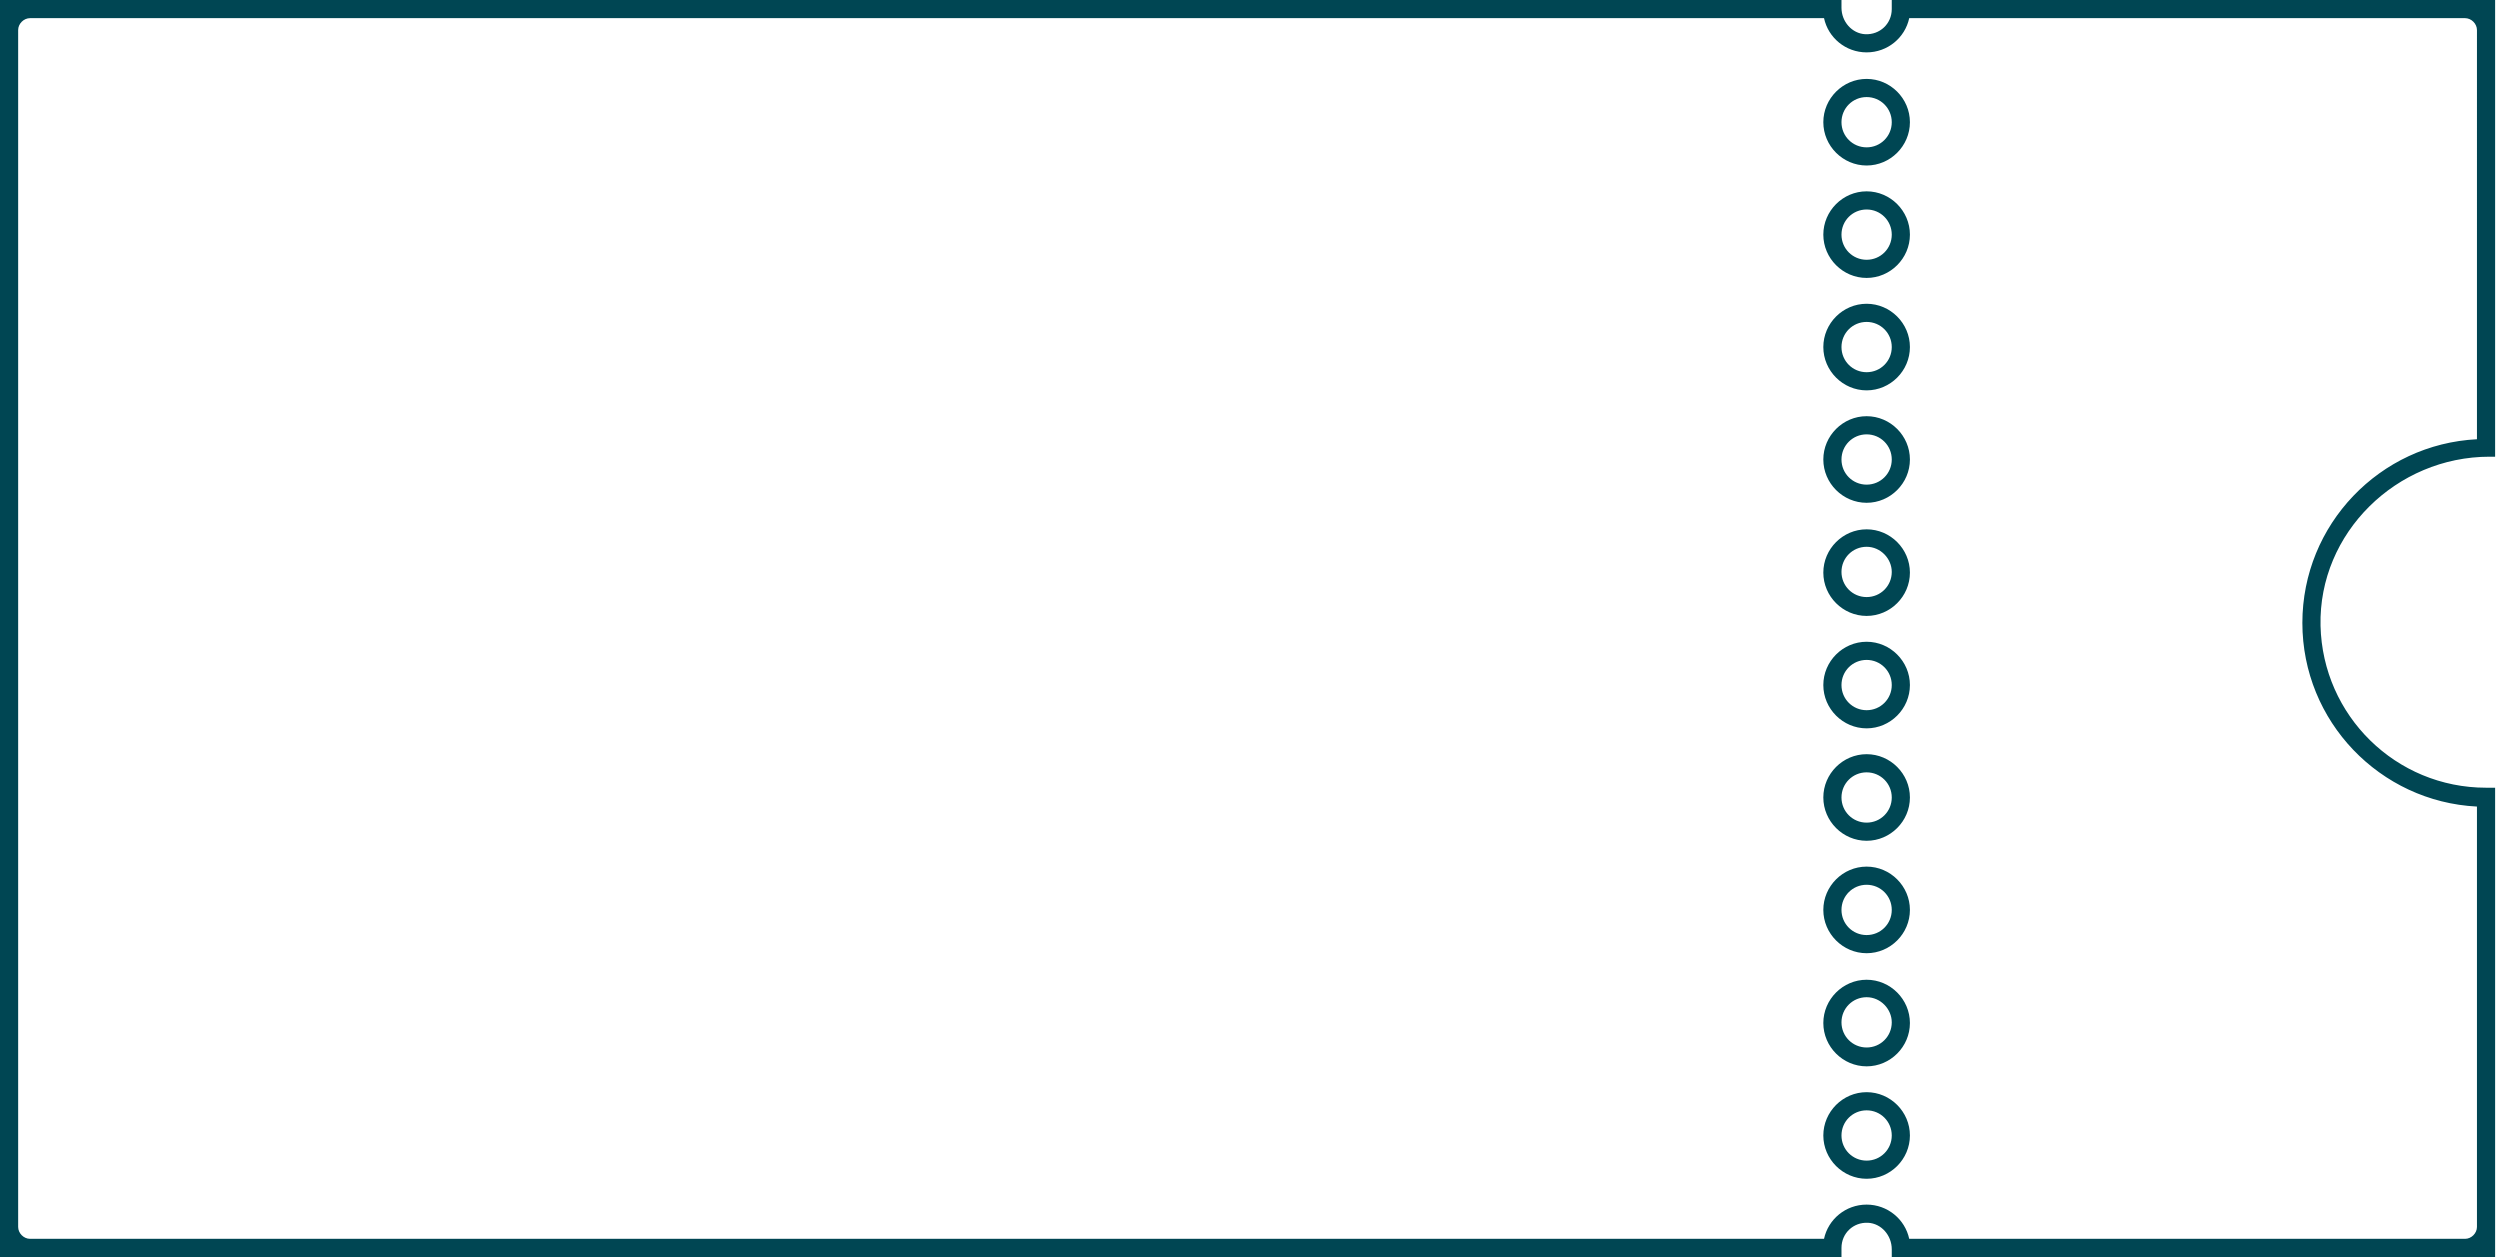 <?xml version="1.0" encoding="utf-8"?>
<svg version="1.1" id="Layer_1" xmlns="http://www.w3.org/2000/svg" xmlns:xlink="http://www.w3.org/1999/xlink" x="0px" y="0px"
	 viewBox="79 11 358 180" style="enable-background:new 79 11 358 180;" xml:space="preserve">
<path fill="#004653" d="M436.3,191h-86.4v-1.1c0-2-1.5-3.7-3.4-3.8c-2.1-0.1-3.8,1.5-3.8,3.6v1.3H79V11h263.7v1.1c0,2,1.5,3.7,3.4,3.8
	c2.1,0.1,3.8-1.5,3.8-3.6V11h86.4v65.4h-0.8c-13.3,0-24.5,10.9-24.2,24.2c0.3,12.9,10.8,23.2,23.7,23.2h1.3c0,0,0,47.1,0,62.8
	C436.3,189.1,436.3,191,436.3,191z M352.4,188.4H432c0.9,0,1.7-0.8,1.7-1.7v-60.2c-13.9-0.7-25-12.2-25-26.3s11.1-25.6,25-26.3V15.3
	c0-0.9-0.8-1.7-1.7-1.7h-79.6c-0.6,2.8-3.1,4.9-6.1,4.9s-5.5-2.1-6.1-4.9H83.3c-0.9,0-1.7,0.8-1.7,1.7v171.4c0,0.9,0.8,1.7,1.7,1.7
	h256.9c0.6-2.8,3.1-4.9,6.1-4.9S351.8,185.6,352.4,188.4z M346.3,179.8c-3.4,0-6.2-2.8-6.2-6.2s2.8-6.2,6.2-6.2
	c3.4,0,6.2,2.8,6.2,6.2S349.7,179.8,346.3,179.8z M346.3,170c-2,0-3.6,1.6-3.6,3.6s1.6,3.6,3.6,3.6s3.6-1.6,3.6-3.6
	S348.3,170,346.3,170z M346.3,163.7c-3.4,0-6.2-2.8-6.2-6.2s2.8-6.2,6.2-6.2c3.4,0,6.2,2.8,6.2,6.2S349.7,163.7,346.3,163.7z
	 M346.3,153.8c-2,0-3.6,1.6-3.6,3.6s1.6,3.6,3.6,3.6s3.6-1.6,3.6-3.6C349.9,155.5,348.3,153.8,346.3,153.8z M346.3,147.5
	c-3.4,0-6.2-2.8-6.2-6.2c0-3.4,2.8-6.2,6.2-6.2c3.4,0,6.2,2.8,6.2,6.2S349.7,147.5,346.3,147.5z M346.3,137.7c-2,0-3.6,1.6-3.6,3.6
	s1.6,3.6,3.6,3.6s3.6-1.6,3.6-3.6S348.3,137.7,346.3,137.7z M346.3,131.4c-3.4,0-6.2-2.8-6.2-6.2s2.8-6.2,6.2-6.2
	c3.4,0,6.2,2.8,6.2,6.2C352.5,128.6,349.7,131.4,346.3,131.4z M346.3,121.6c-2,0-3.6,1.6-3.6,3.6s1.6,3.6,3.6,3.6s3.6-1.6,3.6-3.6
	S348.3,121.6,346.3,121.6z M346.3,115.3c-3.4,0-6.2-2.8-6.2-6.2c0-3.4,2.8-6.2,6.2-6.2c3.4,0,6.2,2.8,6.2,6.2
	S349.7,115.3,346.3,115.3z M346.3,105.5c-2,0-3.6,1.6-3.6,3.6s1.6,3.6,3.6,3.6s3.6-1.6,3.6-3.6S348.3,105.5,346.3,105.5z
	 M346.3,99.2c-3.4,0-6.2-2.8-6.2-6.2c0-3.4,2.8-6.2,6.2-6.2c3.4,0,6.2,2.8,6.2,6.2C352.5,96.4,349.7,99.2,346.3,99.2z M346.3,89.3
	c-2,0-3.6,1.6-3.6,3.6s1.6,3.6,3.6,3.6s3.6-1.6,3.6-3.6C349.9,91,348.3,89.3,346.3,89.3z M346.3,83c-3.4,0-6.2-2.8-6.2-6.2
	c0-3.4,2.8-6.2,6.2-6.2c3.4,0,6.2,2.8,6.2,6.2C352.5,80.2,349.7,83,346.3,83z M346.3,73.2c-2,0-3.6,1.6-3.6,3.6s1.6,3.6,3.6,3.6
	s3.6-1.6,3.6-3.6S348.3,73.2,346.3,73.2z M346.3,66.9c-3.4,0-6.2-2.8-6.2-6.2c0-3.4,2.8-6.2,6.2-6.2c3.4,0,6.2,2.8,6.2,6.2
	C352.5,64.1,349.7,66.9,346.3,66.9z M346.3,57.1c-2,0-3.6,1.6-3.6,3.6s1.6,3.6,3.6,3.6s3.6-1.6,3.6-3.6
	C349.9,58.7,348.3,57.1,346.3,57.1z M346.3,50.8c-3.4,0-6.2-2.8-6.2-6.2s2.8-6.2,6.2-6.2c3.4,0,6.2,2.8,6.2,6.2
	S349.7,50.8,346.3,50.8z M346.3,41c-2,0-3.6,1.6-3.6,3.6s1.6,3.6,3.6,3.6s3.6-1.6,3.6-3.6S348.3,41,346.3,41z M346.3,34.7
	c-3.4,0-6.2-2.8-6.2-6.2s2.8-6.2,6.2-6.2c3.4,0,6.2,2.8,6.2,6.2S349.7,34.7,346.3,34.7z M346.3,24.9c-2,0-3.6,1.6-3.6,3.6
	s1.6,3.6,3.6,3.6s3.6-1.6,3.6-3.6S348.3,24.9,346.3,24.9z"/>
</svg>
